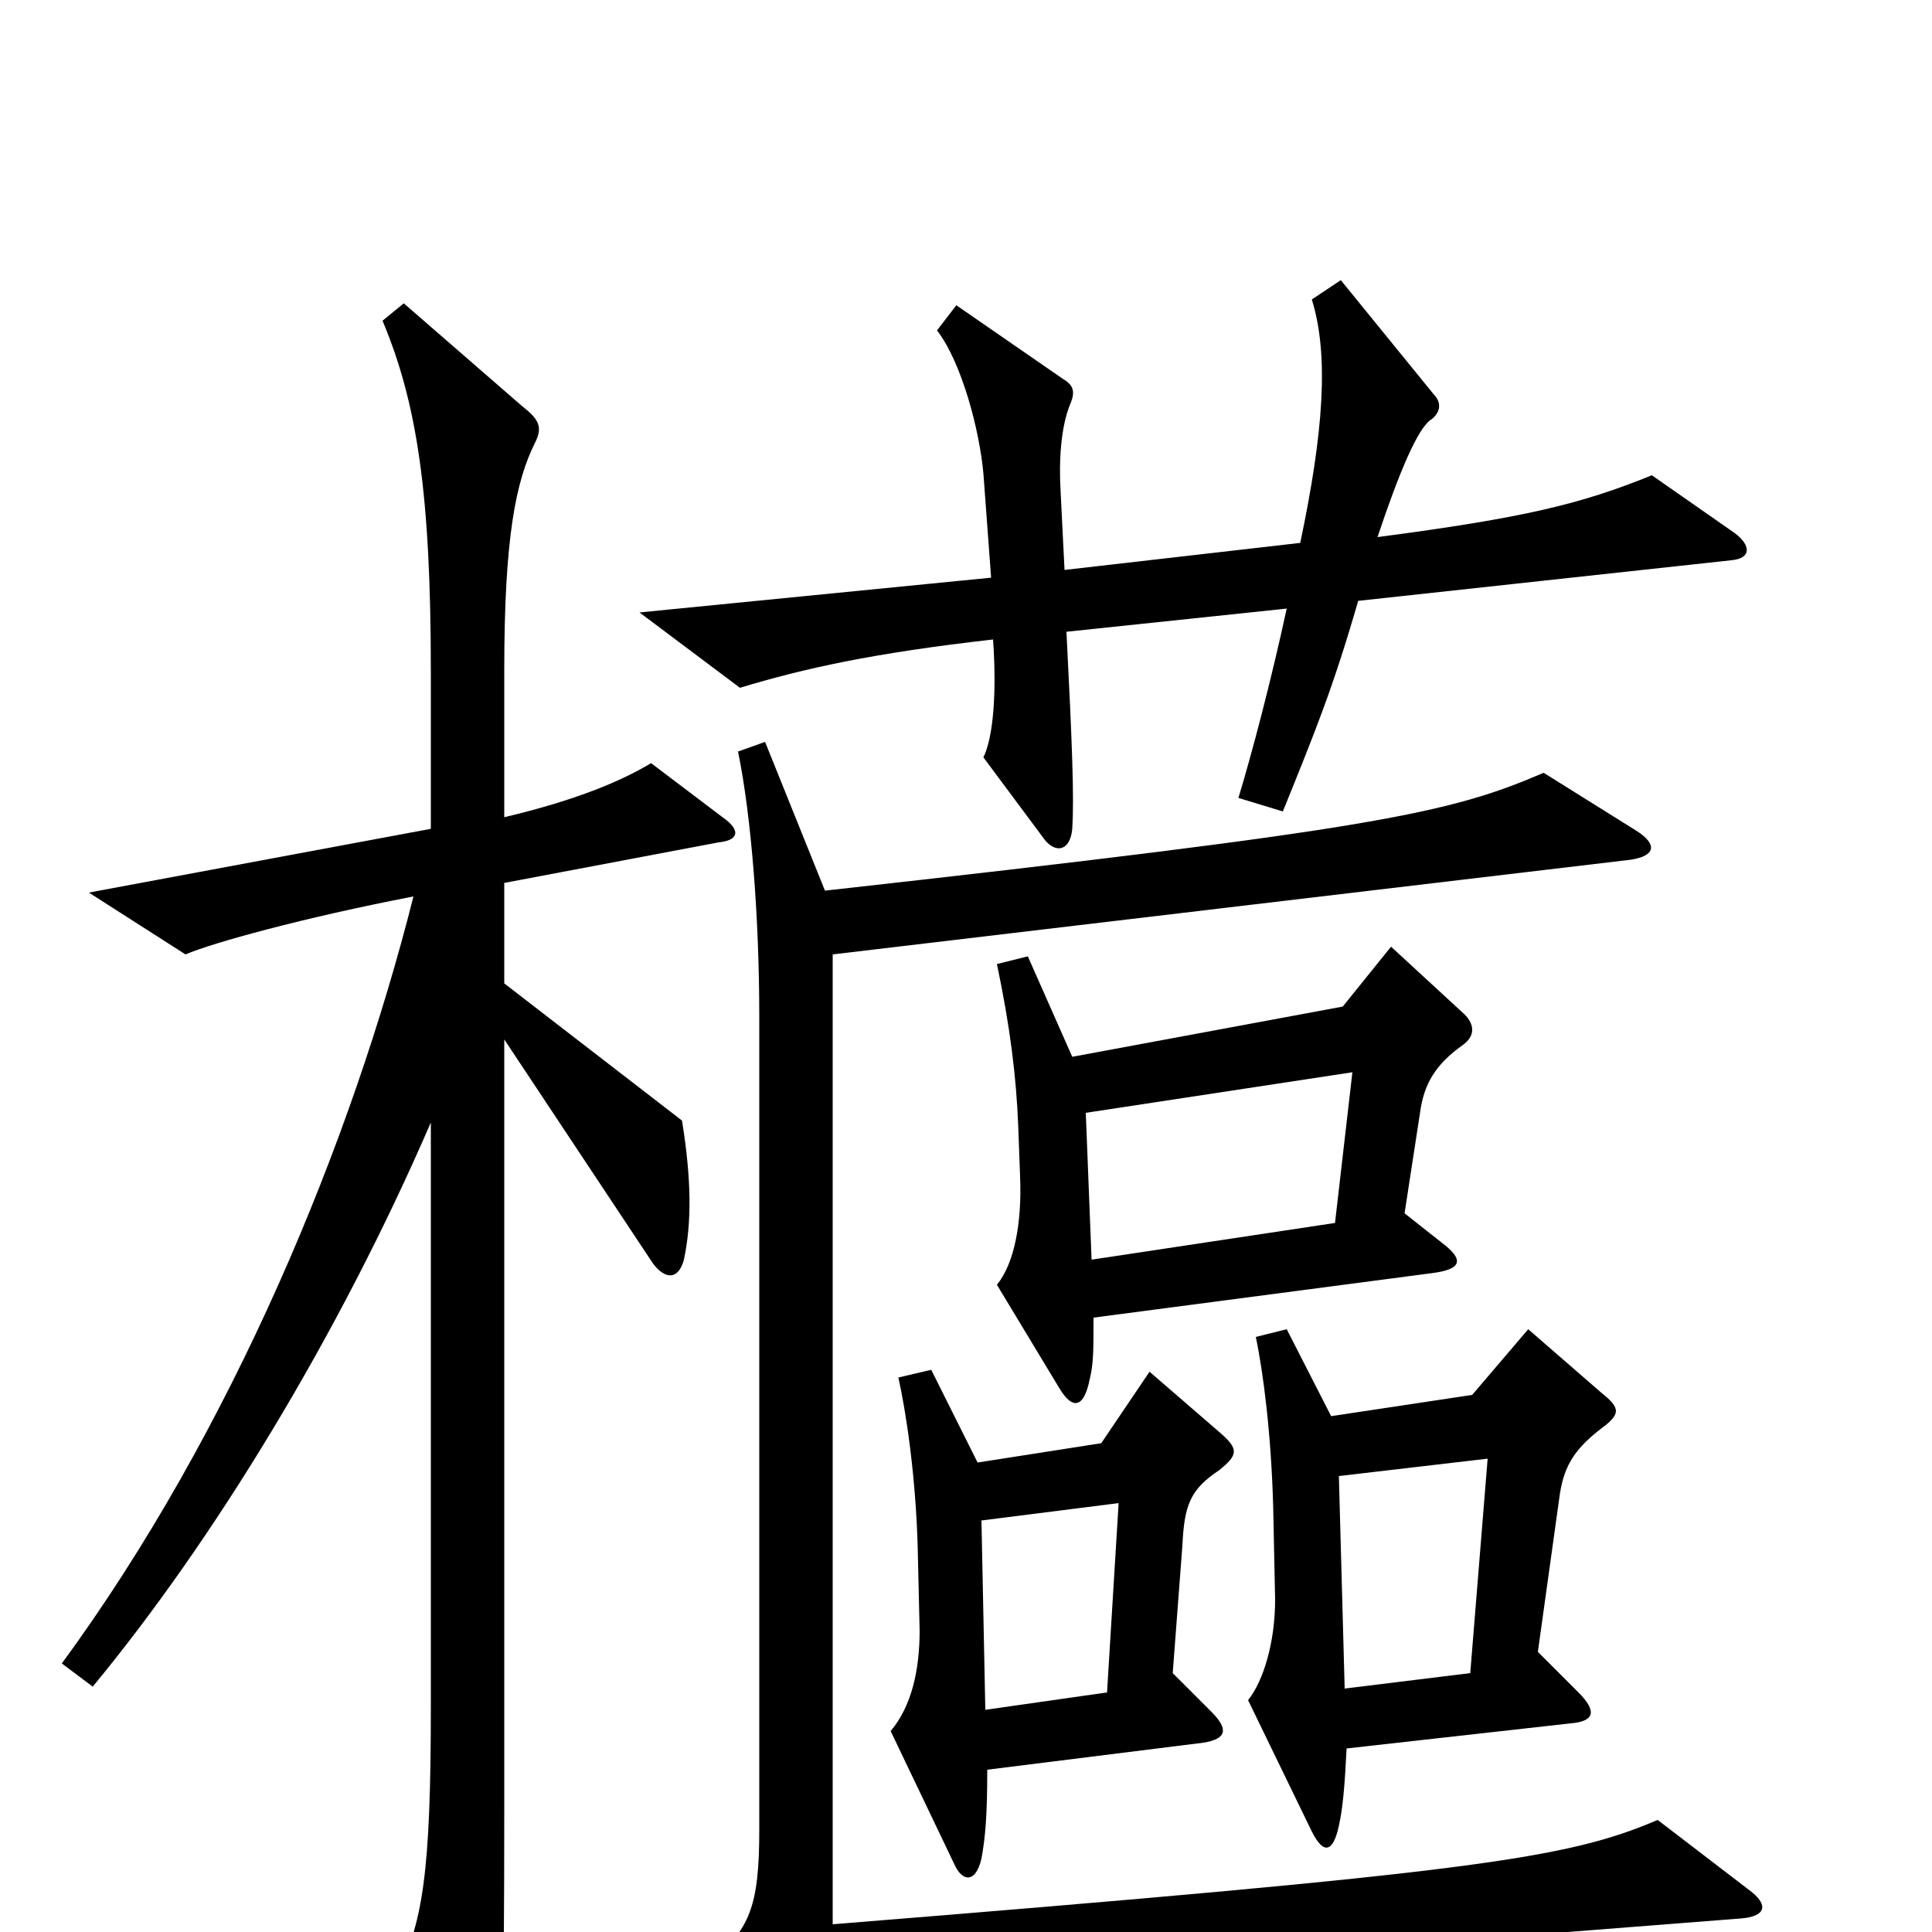 <svg xmlns="http://www.w3.org/2000/svg" viewBox="0 -1000 1000 1000">
	<path fill="#000000" d="M898 -724L855 -754C818 -739 789 -732 713 -722C724 -755 734 -779 741 -783C746 -787 746 -792 742 -796L694 -855L679 -845C688 -816 685 -776 673 -719L551 -705L549 -745C548 -761 549 -779 554 -791C557 -798 555 -801 550 -804L495 -842L485 -829C498 -812 507 -777 509 -755L513 -701L331 -683L383 -644C416 -654 452 -662 514 -669C516 -641 514 -618 509 -608L541 -565C547 -558 554 -560 555 -571C556 -587 555 -614 552 -673L666 -685C658 -648 648 -610 641 -587L664 -580C681 -622 690 -644 703 -689L896 -710C907 -711 906 -718 898 -724ZM758 -475L720 -510L695 -479L555 -453L532 -505L516 -501C523 -468 526 -442 527 -418L528 -391C529 -367 525 -346 516 -335L548 -282C555 -270 561 -271 564 -286C566 -294 566 -301 566 -318L741 -341C757 -343 758 -348 746 -357L727 -372L735 -424C737 -439 743 -449 757 -459C764 -464 763 -470 758 -475ZM374 -577L337 -605C322 -596 299 -586 261 -577V-653C261 -722 267 -751 277 -771C281 -779 279 -783 270 -790L209 -843L198 -834C216 -791 223 -744 223 -652V-571L46 -538L96 -506C110 -512 157 -525 214 -536C182 -409 120 -259 32 -139L48 -127C110 -202 175 -308 223 -419V-117C223 -31 219 -3 204 24L239 95C246 108 253 107 256 94C260 77 261 45 261 -64V-462L338 -346C344 -338 351 -337 354 -348C358 -367 358 -389 353 -420L261 -491V-543L372 -564C382 -565 384 -570 374 -577ZM905 -22L858 -58C811 -38 766 -31 431 -4V-506L844 -555C857 -557 858 -563 847 -570L799 -600C750 -579 714 -571 427 -539L396 -616L382 -611C389 -577 393 -524 393 -474V-53C393 -13 388 -1 367 16L400 52C408 61 414 61 418 51C427 32 433 30 466 27L901 -7C914 -8 916 -14 905 -22ZM829 -279L791 -312L762 -278L689 -267L666 -312L650 -308C654 -289 658 -257 659 -220L660 -172C660 -150 654 -130 646 -120L679 -52C685 -40 690 -41 693 -55C695 -64 696 -75 697 -95L813 -108C825 -109 827 -114 817 -124L796 -145L807 -224C809 -240 814 -249 828 -260C839 -268 839 -271 829 -279ZM632 -258L595 -290L570 -253L506 -243L482 -291L465 -287C469 -269 474 -236 475 -199L476 -156C476 -136 472 -117 461 -104L494 -35C498 -26 505 -25 508 -38C510 -49 511 -60 511 -84L623 -98C635 -100 636 -105 627 -114L607 -134L612 -200C613 -221 616 -229 631 -239C641 -247 641 -250 632 -258ZM700 -445L691 -367L565 -348L562 -424ZM770 -245L761 -134L696 -126L693 -236ZM579 -222L573 -124L510 -115L508 -213Z"/>
</svg>